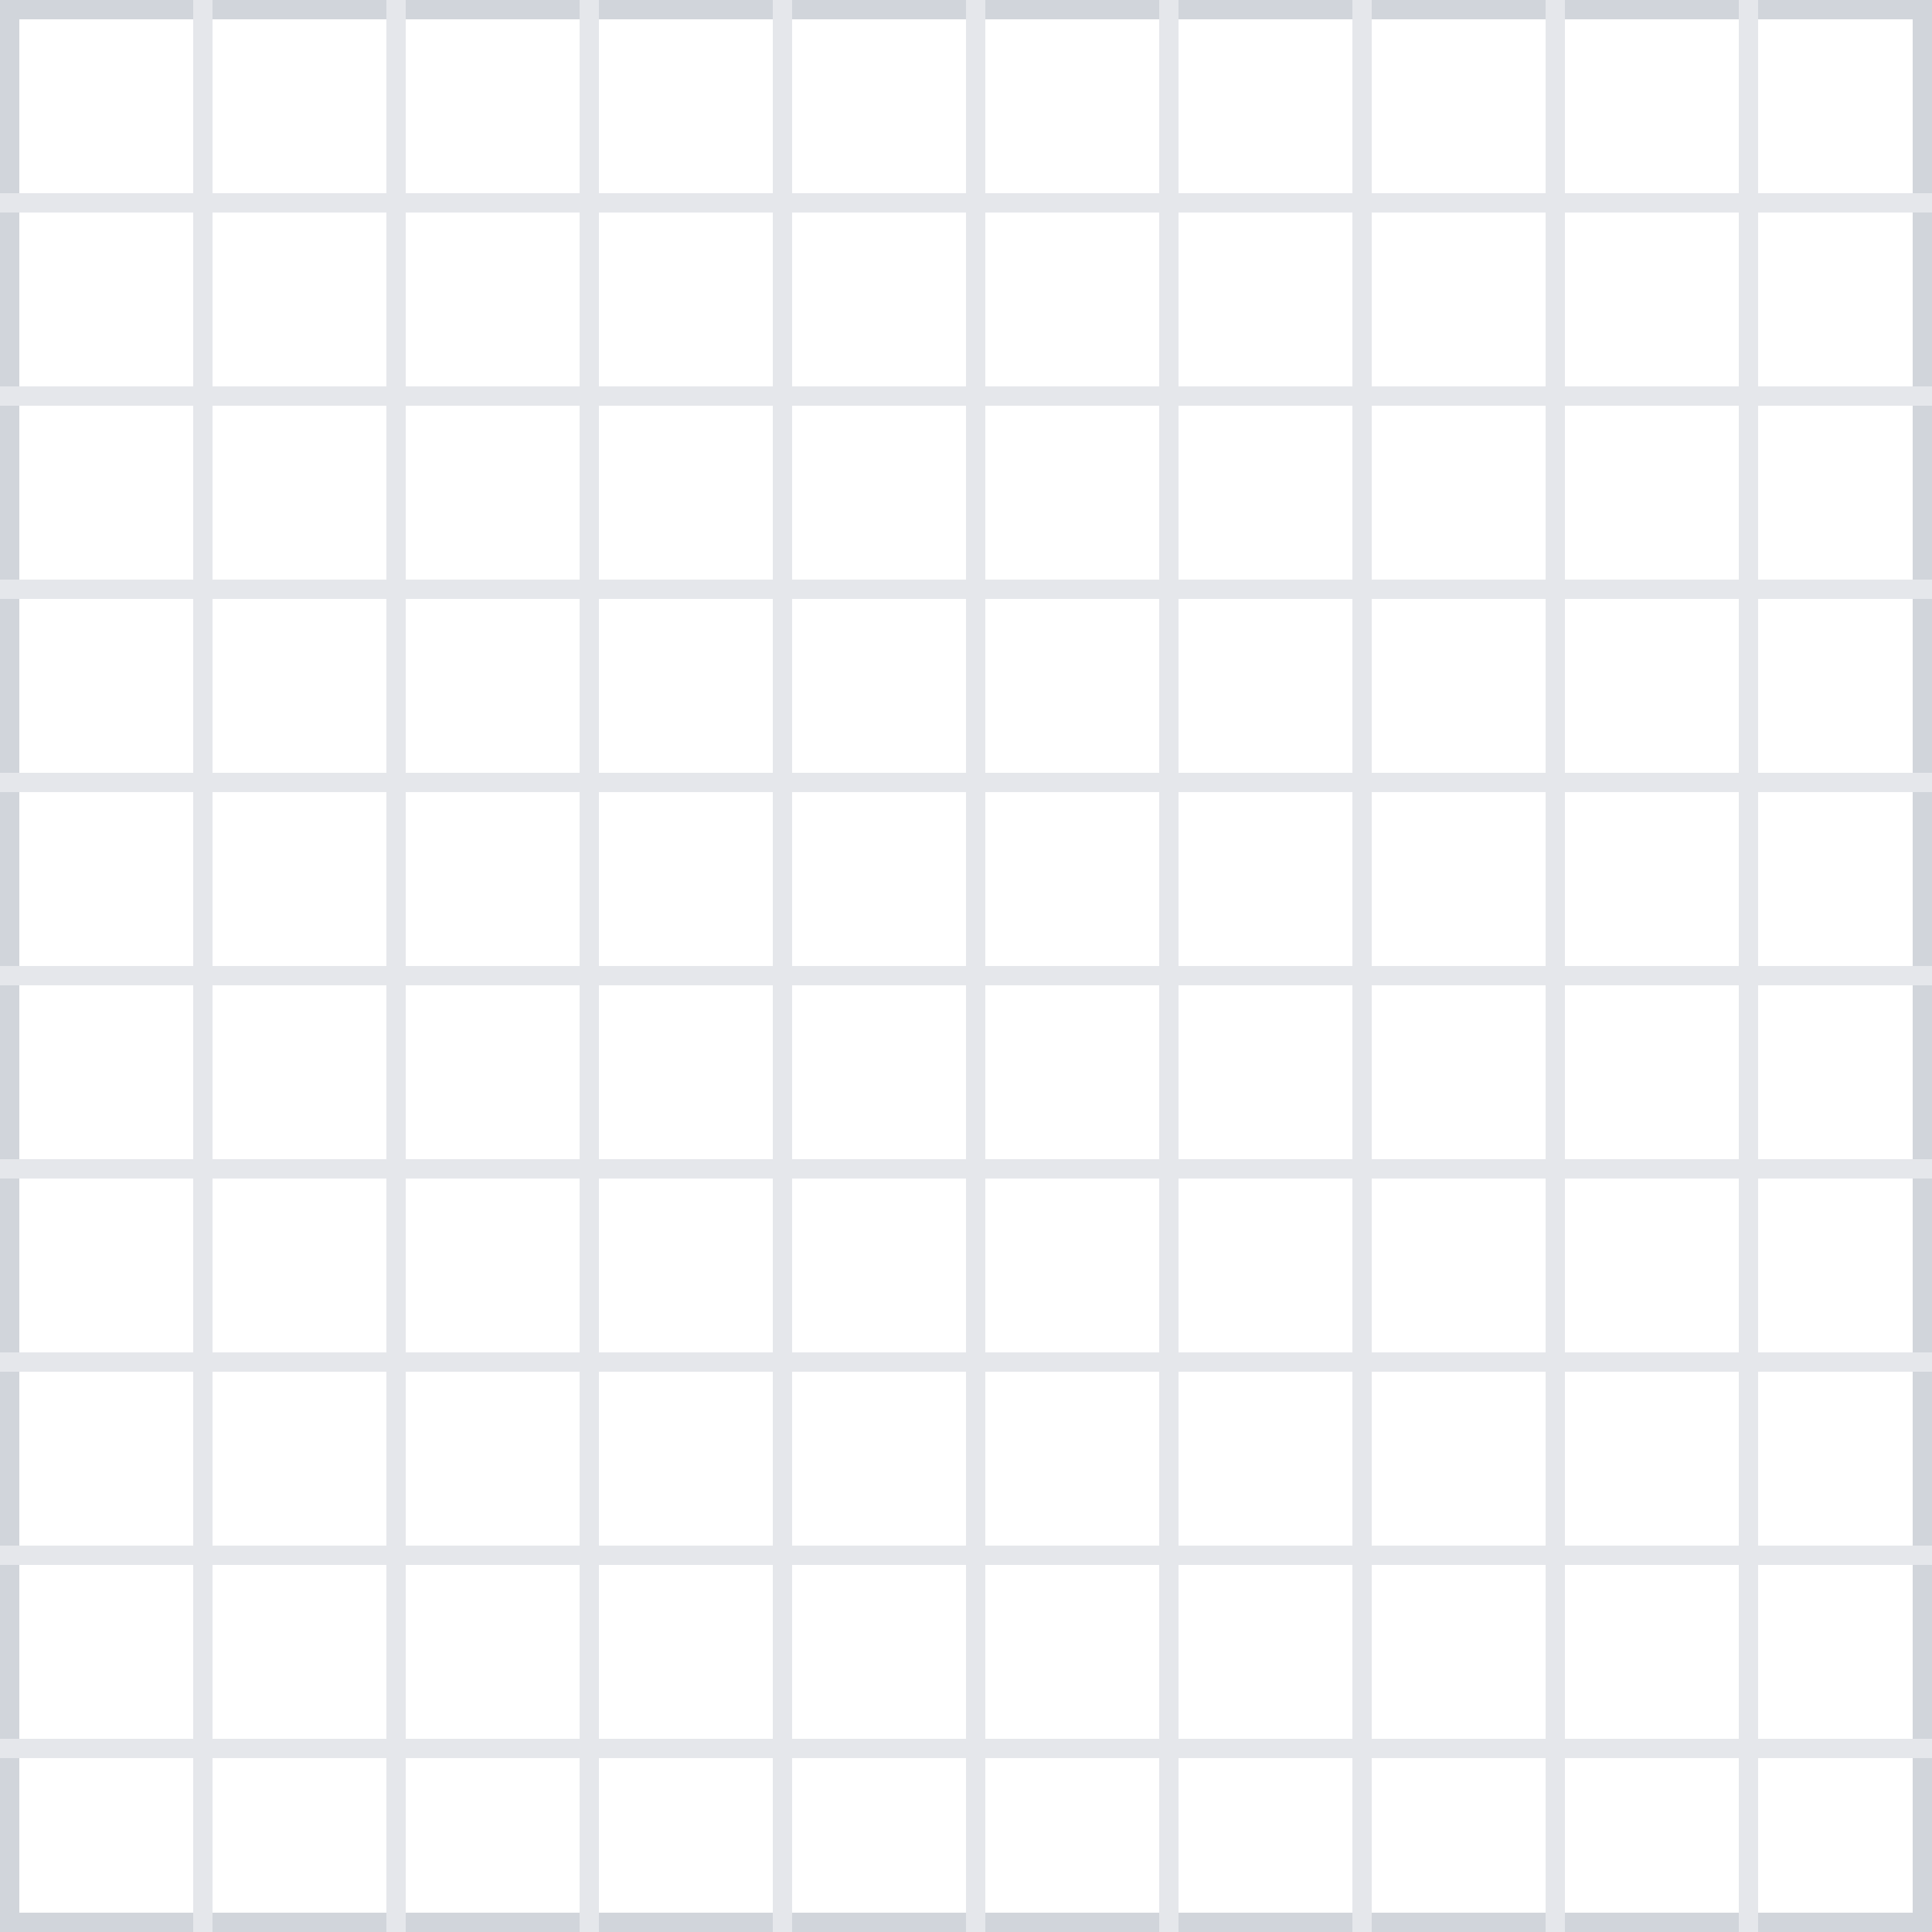 <svg width="100" height="100" viewBox="0 0 100 100" fill="none" xmlns="http://www.w3.org/2000/svg">
  <path fill-rule="evenodd" clip-rule="evenodd" d="M0 0H100V100H0V0ZM1 1V99H99V1H1Z" fill="#D1D5DB"/>
  <path fill-rule="evenodd" clip-rule="evenodd" d="M10 0H11V100H10V0ZM20 0H21V100H20V0ZM30 0H31V100H30V0ZM40 0H41V100H40V0ZM50 0H51V100H50V0ZM60 0H61V100H60V0ZM70 0H71V100H70V0ZM80 0H81V100H80V0ZM90 0H91V100H90V0Z" fill="#E5E7EB"/>
  <path fill-rule="evenodd" clip-rule="evenodd" d="M0 10V11H100V10H0ZM0 20V21H100V20H0ZM0 30V31H100V30H0ZM0 40V41H100V40H0ZM0 50V51H100V50H0ZM0 60V61H100V60H0ZM0 70V71H100V70H0ZM0 80V81H100V80H0ZM0 90V91H100V90H0Z" fill="#E5E7EB"/>
</svg>